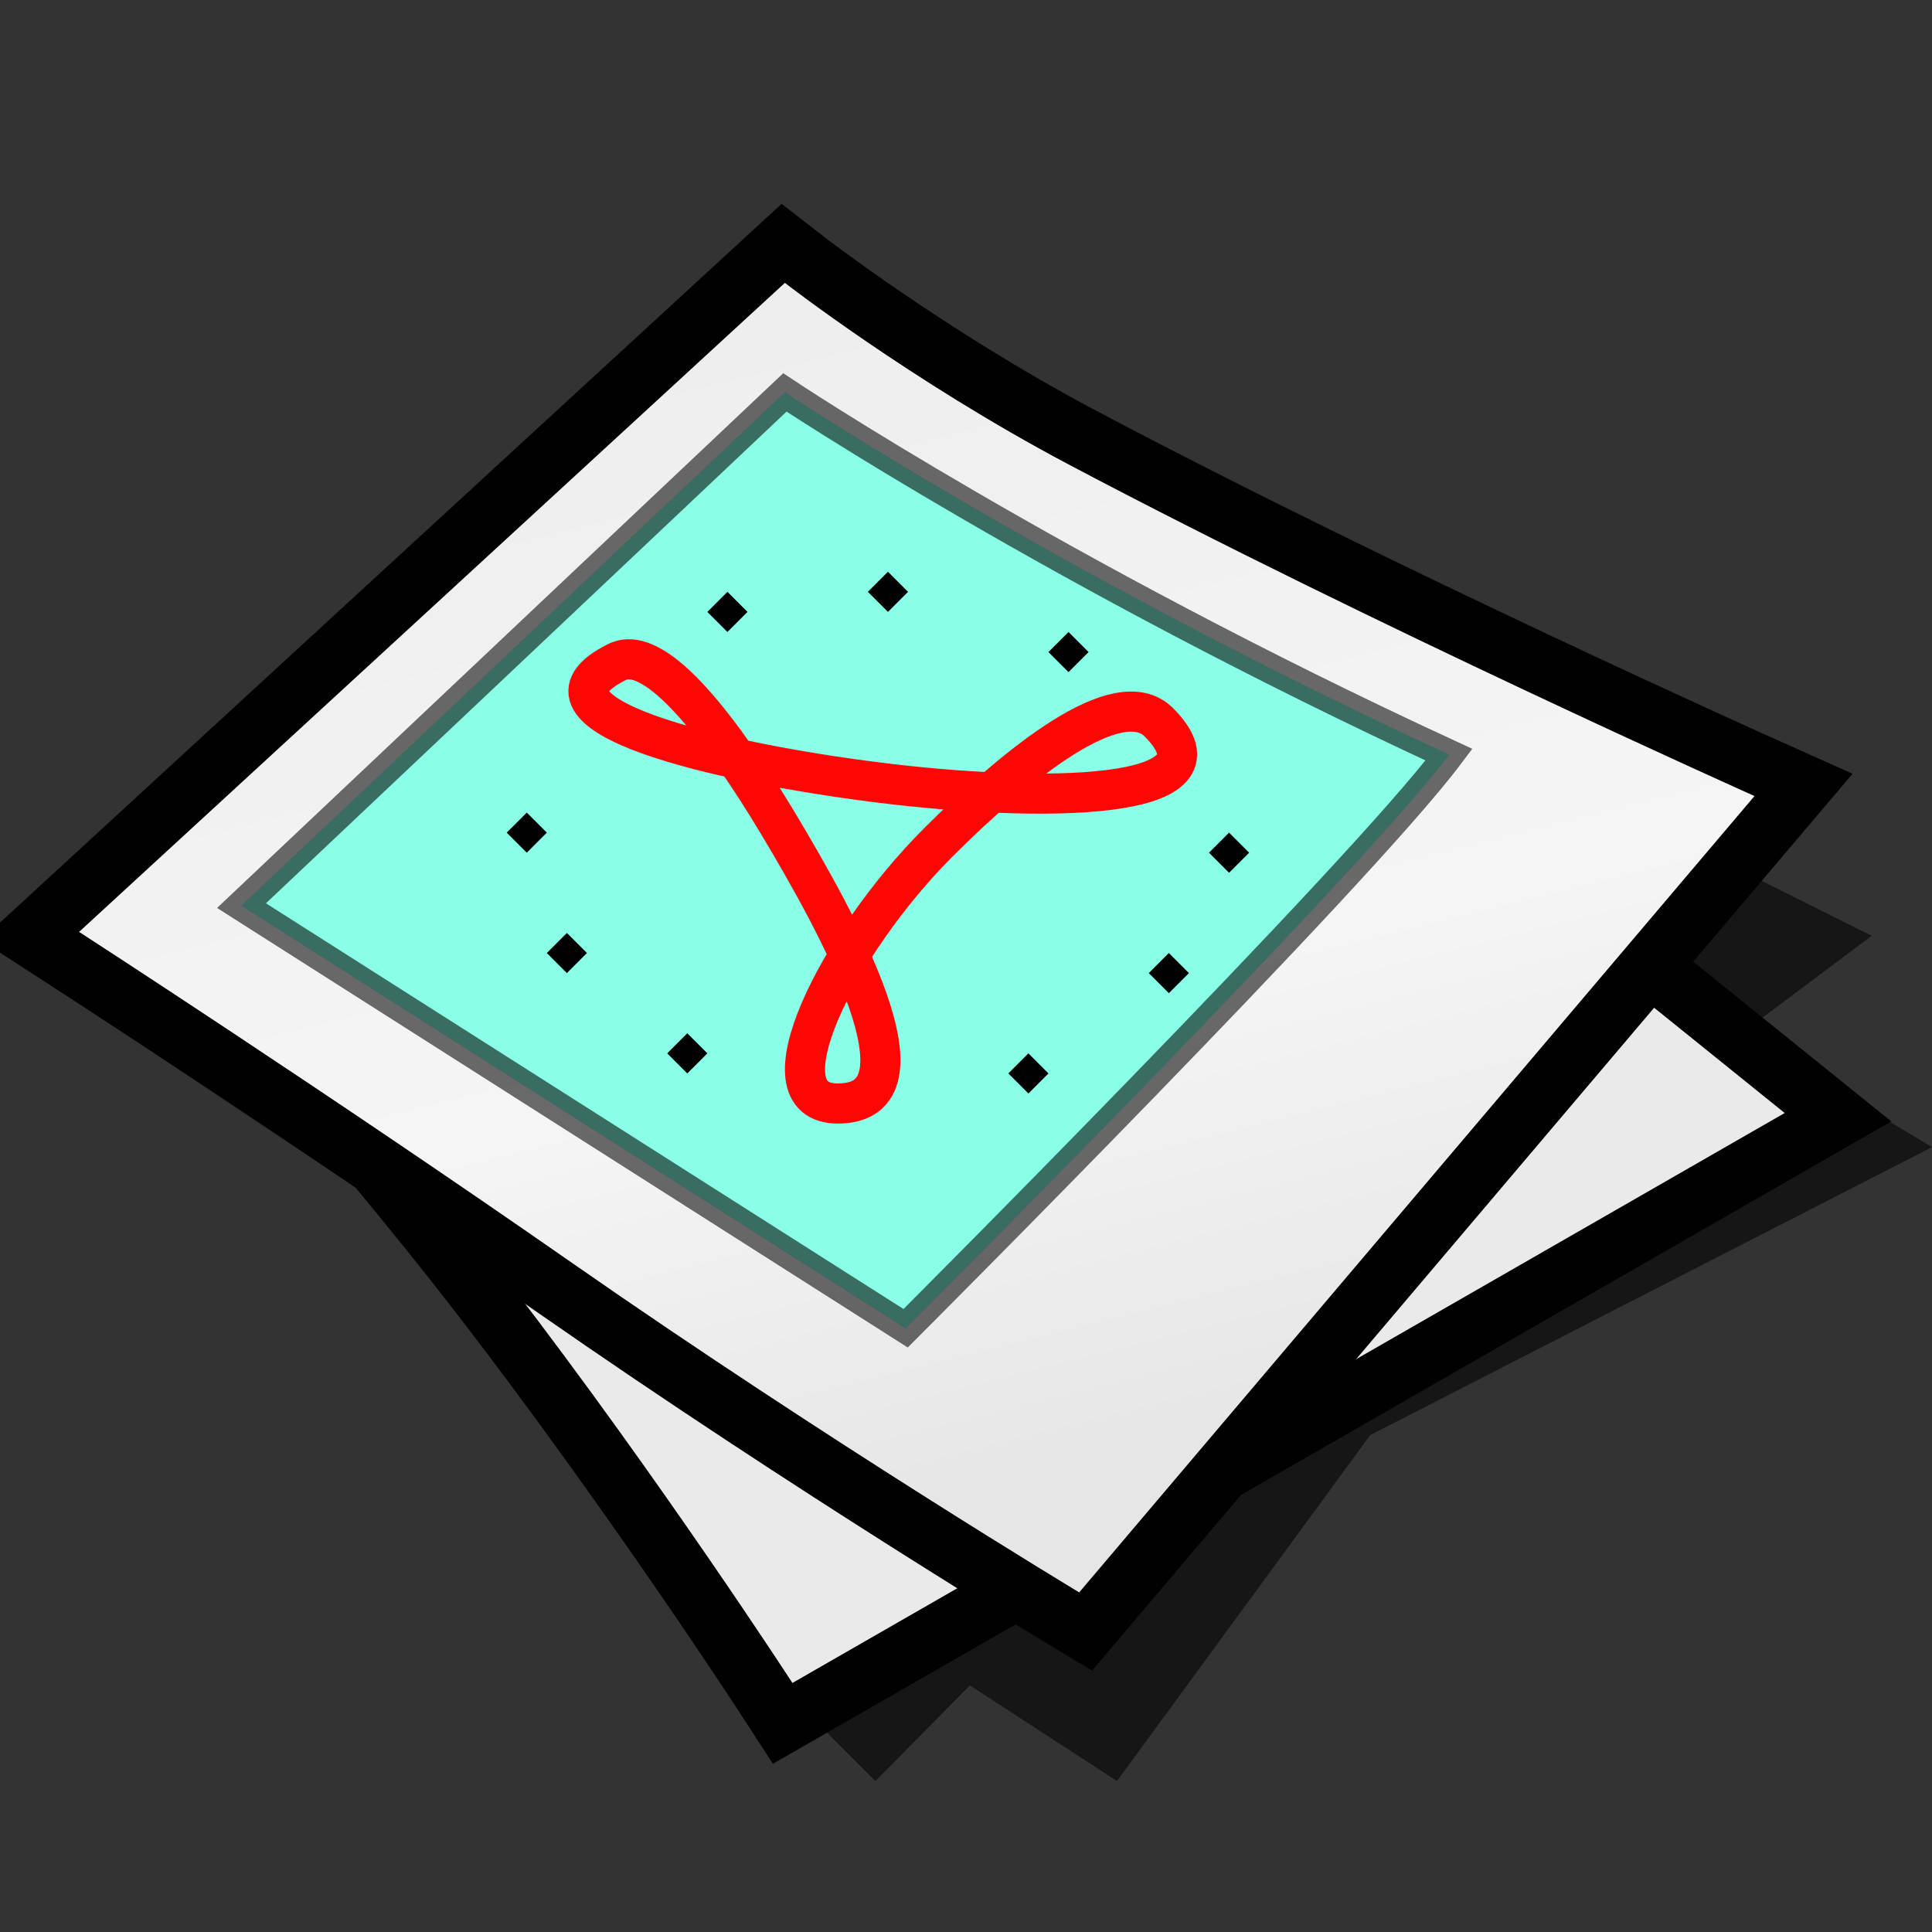 <?xml version="1.0" encoding="UTF-8" standalone="no"?>
<svg
   xmlns:dc="http://purl.org/dc/elements/1.1/"
   xmlns:cc="http://creativecommons.org/ns#"
   xmlns:rdf="http://www.w3.org/1999/02/22-rdf-syntax-ns#"
   xmlns:svg="http://www.w3.org/2000/svg"
   xmlns="http://www.w3.org/2000/svg"
   xmlns:sodipodi="http://sodipodi.sourceforge.net/DTD/sodipodi-0.dtd"
   xmlns:inkscape="http://www.inkscape.org/namespaces/inkscape"
   version="1.1"
   width="64"
   height="64"
   color-interpolation="linearRGB"
   id="svg2"
   inkscape:version="0.91 r13725"
   sodipodi:docname="image-x-psd.svg">
  <rect width="100%" height="100%" fill="#333333" stroke="none"/>
  <defs
     id="defs48">
    <radialGradient
       gradientTransform="matrix(0.571,0,0,0.333,26,35)"
       r="64"
       cy="0"
       cx="0"
       gradientUnits="userSpaceOnUse"
       id="gradient0">
      <stop
         id="stop11"
         stop-color="#eaeaea"
         offset="1" />
      <stop
         id="stop13"
         stop-color="#a3a3a3"
         offset="0.489" />
    </radialGradient>
    <linearGradient
       y2="27.99"
       x2="118.33"
       y1="-17.09"
       x1="107.04"
       gradientUnits="userSpaceOnUse"
       id="gradient1">
      <stop
         id="stop20"
         stop-color="#edecec"
         offset="0" />
      <stop
         id="stop22"
         stop-color="#f5f5f5"
         offset="0.673" />
      <stop
         id="stop24"
         stop-color="#e6e6e6"
         offset="1" />
    </linearGradient>
    <linearGradient
       y2="43.63"
       x2="78.9"
       y1="10.12"
       x1="80.48"
       gradientUnits="userSpaceOnUse"
       id="gradient2">
      <stop
         id="stop29"
         stop-color="#9aa5ec"
         offset="0" />
      <stop
         id="stop31"
         stop-color="#bfd2f9"
         offset="0.55" />
      <stop
         id="stop33"
         stop-color="#949aee"
         offset="1" />
    </linearGradient>
    <linearGradient
       y2="14.4"
       x2="-58.5"
       y1="43.08"
       x1="-62.14"
       gradientUnits="userSpaceOnUse"
       id="gradient3"
       gradientTransform="matrix(0.661,0,0,0.721,8.692,7.972)">
      <stop
         id="stop40"
         stop-opacity="0.859"
         stop-color="#c70484"
         offset="0" />
      <stop
         id="stop42"
         stop-color="#ee058e"
         offset="0.961" />
    </linearGradient>
  </defs>
  <sodipodi:namedview
     pagecolor="#ffffff"
     bordercolor="#666666"
     borderopacity="1"
     objecttolerance="10"
     gridtolerance="10"
     guidetolerance="10"
     inkscape:pageopacity="0"
     inkscape:pageshadow="2"
     inkscape:window-width="739"
     inkscape:window-height="1003"
     id="namedview46"
     showgrid="false"
     inkscape:zoom="3.6875"
     inkscape:cx="31.485986"
     inkscape:cy="32"
     inkscape:window-x="960"
     inkscape:window-y="30"
     inkscape:window-maximized="0"
     inkscape:current-layer="svg2" />
  <path
     inkscape:connector-curvature="0"
     id="path6"
     d="m 27,57 2,2 3.13,-3.17 L 37,59 45.39,47.54 64,38 l -5,-3 2,2 -25,12 -9,8 z m 31,-23 4,-3 -4,-2 -3,3 3,2 z"
     style="fill:#010101;fill-opacity:0.573" />
  <path
     inkscape:connector-curvature="0"
     id="path8"
     d="m 6.25,30 c 0,0 5.62,6 10.62,12.5 5,6.5 9.38,13.25 9.38,13.25 L 59.12,36.87 32,15 6.25,30 Z"
     style="fill:none;stroke:#010101;stroke-width:4" />
  <path
     inkscape:connector-curvature="0"
     id="path15"
     d="m 6.25,30 c 0,0 5.62,6 10.62,12.5 5,6.5 9.38,13.25 9.38,13.25 L 59.12,36.87 32,15 6.25,30 Z"
     style="fill:url(#gradient0)" />
  <path
     inkscape:connector-curvature="0"
     id="path17"
     d="m 2.62,30.87 c 0,0 8.33,5.39 16.38,11 8.44,5.88 16.75,10.88 16.75,10.88 L 58.12,26.37 c 0,0 -12.68,-5.67 -22.75,-11 C 30.18,12.62 26,9.37 26,9.37 L 2.62,30.87 Z"
     style="fill:none;stroke:#010101;stroke-width:4" />
  <path
     inkscape:connector-curvature="0"
     id="path26"
     d="m 2.62,30.87 c 0,0 8.33,5.39 16.38,11 8.44,5.88 16.75,10.88 16.75,10.88 L 58.12,26.37 c 0,0 -12.68,-5.67 -22.75,-11 C 30.18,12.62 26,9.37 26,9.37 L 2.62,30.87 Z"
     style="fill:url(#gradient1)" />
  <path
     inkscape:connector-curvature="0"
     id="path35"
     d="M 8,30 30,44 C 30,44 45,29 48,25 35,19 26,13 26,13 L 8,30 Z"
     style="fill:url(#gradient2)" />
  <path
     inkscape:connector-curvature="0"
     id="path37"
     d="M 8,30 30,44 C 30,44 45,29 48,25 35,19 26,13 26,13 L 8,30 Z"
     style="fill:#88ffe6;stroke:#010101;stroke-width:1;stroke-opacity:0.573;fill-opacity:1" />
  <path
     inkscape:connector-curvature="0"
     id="path42"
     d="m 35.396,20.935 -0.665,0.665 0.665,0.665 0.665,-0.665 -0.665,-0.665 z m 5.318,6.647 -0.665,0.665 0.665,0.665 0.665,-0.665 -0.665,-0.665 z m -1.994,3.988 -0.665,0.665 0.665,0.665 0.665,-0.665 -0.665,-0.665 z m -4.653,3.324 -0.665,0.665 0.665,0.665 0.665,-0.665 -0.665,-0.665 z m -11.3,-0.665 -0.665,0.665 0.665,0.665 0.665,-0.665 -0.665,-0.665 z m -3.988,-3.324 -0.665,0.665 0.665,0.665 0.665,-0.665 -0.665,-0.665 z m -1.329,-3.988 -0.665,0.665 0.665,0.665 0.665,-0.665 -0.665,-0.665 z m 6.647,-7.312 -0.665,0.665 0.665,0.665 0.665,-0.665 -0.665,-0.665 z m 5.318,-0.665 -0.665,0.665 0.665,0.665 0.665,-0.665 -0.665,-0.665 z"
     style="fill:#010101" />
  <path
     inkscape:connector-curvature="0"
     id="path44"
     d="m 29.081,25.92 c 5.318,0.665 11.965,0.665 9.306,-1.994 -1.329,-1.329 -4.653,1.329 -7.312,3.988 -3.324,3.324 -5.982,8.641 -3.324,8.641 3.324,0 0,-5.982 -1.994,-9.306 -1.715,-2.852 -3.988,-5.982 -5.318,-5.318 -3.47,1.728 3.324,3.324 8.641,3.988 z"
     style="fill:none;stroke:#ff0505;stroke-width:1.329" />
</svg>
